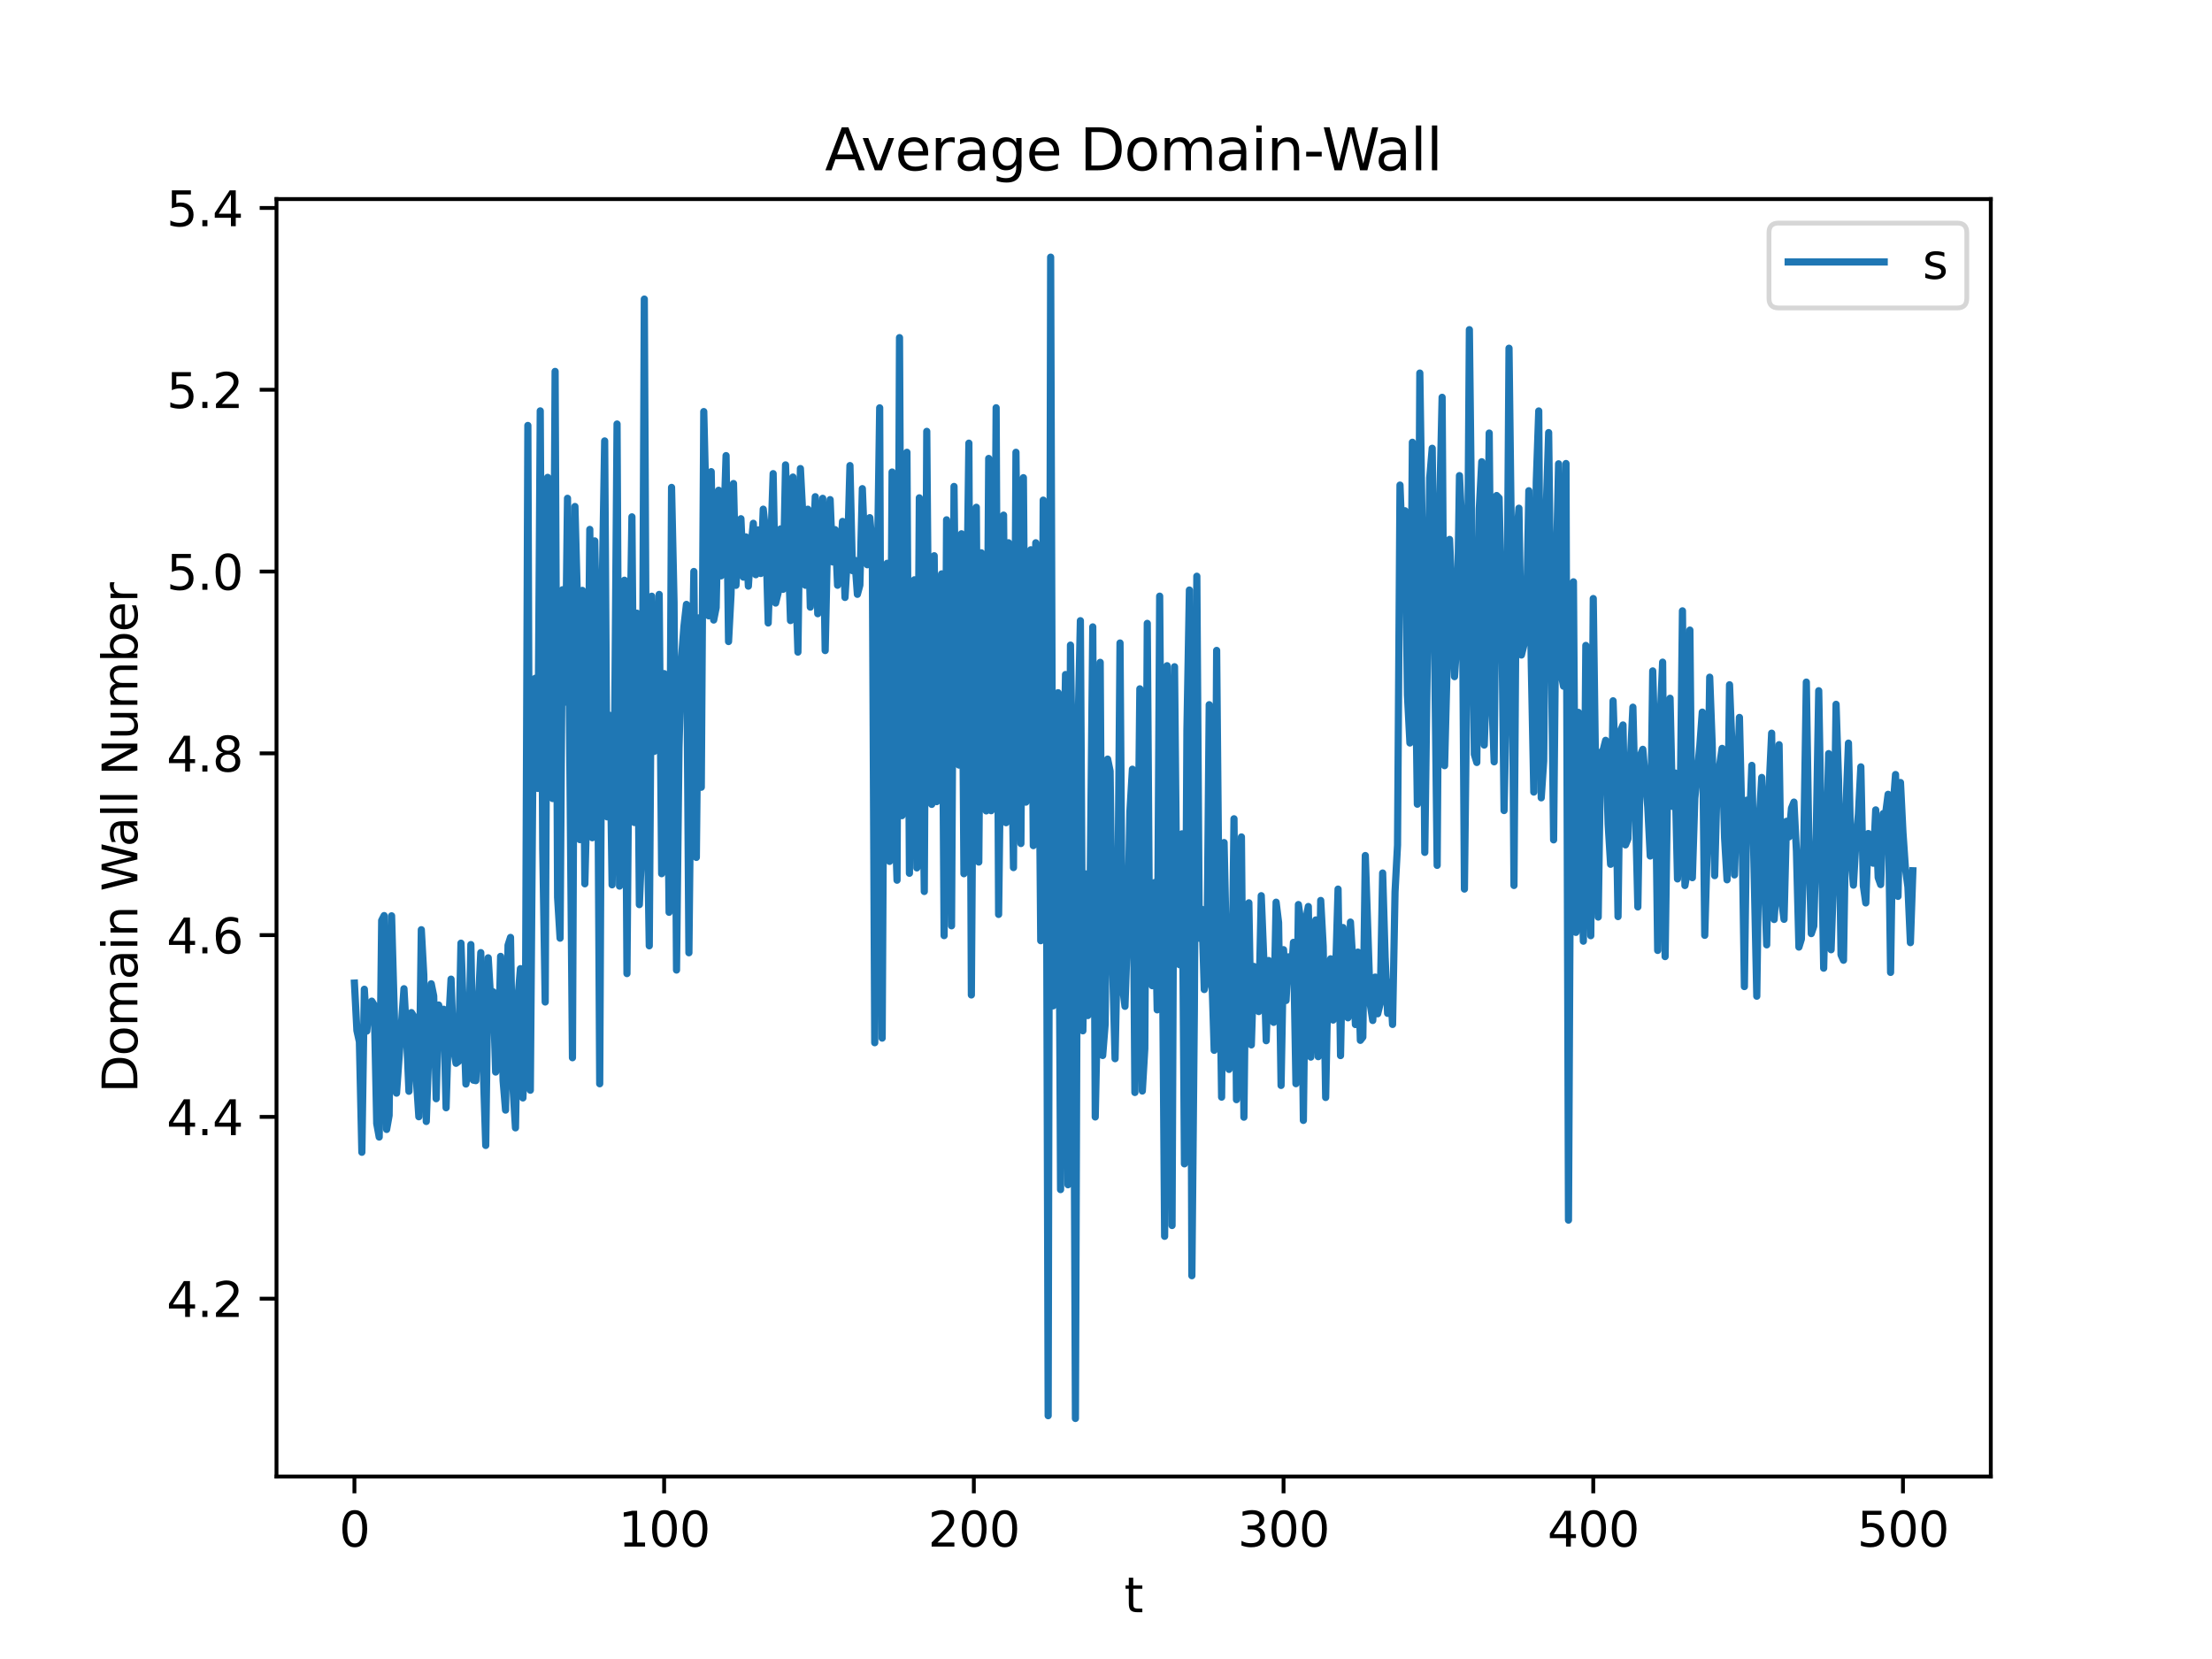 <?xml version="1.0" encoding="utf-8" standalone="no"?>
<!DOCTYPE svg PUBLIC "-//W3C//DTD SVG 1.1//EN"
  "http://www.w3.org/Graphics/SVG/1.1/DTD/svg11.dtd">
<svg xmlns:xlink="http://www.w3.org/1999/xlink" width="460.8pt" height="345.6pt" viewBox="0 0 460.8 345.6" xmlns="http://www.w3.org/2000/svg" version="1.1">
 <defs>
  <style type="text/css">*{stroke-linejoin: round; stroke-linecap: butt}</style>
 </defs>
 <g id="figure_1">
  <g id="patch_1">
   <path d="M 0 345.6 
L 460.8 345.6 
L 460.8 0 
L 0 0 
z
" style="fill: #ffffff"/>
  </g>
  <g id="axes_1">
   <g id="patch_2">
    <path d="M 57.6 307.584 
L 414.72 307.584 
L 414.72 41.472 
L 57.6 41.472 
z
" style="fill: #ffffff"/>
   </g>
   <g id="matplotlib.axis_1">
    <g id="xtick_1">
     <g id="line2d_1">
      <defs>
       <path id="m9e35dc77d1" d="M 0 0 
L 0 3.5 
" style="stroke: #000000; stroke-width: 0.8"/>
      </defs>
      <g>
       <use xlink:href="#m9e35dc77d1" x="73.833" y="307.584" style="stroke: #000000; stroke-width: 0.8"/>
      </g>
     </g>
     <g id="text_1">
      <!-- 0 -->
      <g transform="translate(70.651 322.182) scale(0.1 -0.1)">
       <defs>
        <path id="DejaVuSans-30" d="M 2034 4250 
Q 1547 4250 1301 3770 
Q 1056 3291 1056 2328 
Q 1056 1369 1301 889 
Q 1547 409 2034 409 
Q 2525 409 2770 889 
Q 3016 1369 3016 2328 
Q 3016 3291 2770 3770 
Q 2525 4250 2034 4250 
z
M 2034 4750 
Q 2819 4750 3233 4129 
Q 3647 3509 3647 2328 
Q 3647 1150 3233 529 
Q 2819 -91 2034 -91 
Q 1250 -91 836 529 
Q 422 1150 422 2328 
Q 422 3509 836 4129 
Q 1250 4750 2034 4750 
z
" transform="scale(0.016)"/>
       </defs>
       <use xlink:href="#DejaVuSans-30"/>
      </g>
     </g>
    </g>
    <g id="xtick_2">
     <g id="line2d_2">
      <g>
       <use xlink:href="#m9e35dc77d1" x="138.351" y="307.584" style="stroke: #000000; stroke-width: 0.8"/>
      </g>
     </g>
     <g id="text_2">
      <!-- 100 -->
      <g transform="translate(128.807 322.182) scale(0.1 -0.1)">
       <defs>
        <path id="DejaVuSans-31" d="M 794 531 
L 1825 531 
L 1825 4091 
L 703 3866 
L 703 4441 
L 1819 4666 
L 2450 4666 
L 2450 531 
L 3481 531 
L 3481 0 
L 794 0 
L 794 531 
z
" transform="scale(0.016)"/>
       </defs>
       <use xlink:href="#DejaVuSans-31"/>
       <use xlink:href="#DejaVuSans-30" x="63.623"/>
       <use xlink:href="#DejaVuSans-30" x="127.246"/>
      </g>
     </g>
    </g>
    <g id="xtick_3">
     <g id="line2d_3">
      <g>
       <use xlink:href="#m9e35dc77d1" x="202.869" y="307.584" style="stroke: #000000; stroke-width: 0.8"/>
      </g>
     </g>
     <g id="text_3">
      <!-- 200 -->
      <g transform="translate(193.325 322.182) scale(0.1 -0.1)">
       <defs>
        <path id="DejaVuSans-32" d="M 1228 531 
L 3431 531 
L 3431 0 
L 469 0 
L 469 531 
Q 828 903 1448 1529 
Q 2069 2156 2228 2338 
Q 2531 2678 2651 2914 
Q 2772 3150 2772 3378 
Q 2772 3750 2511 3984 
Q 2250 4219 1831 4219 
Q 1534 4219 1204 4116 
Q 875 4013 500 3803 
L 500 4441 
Q 881 4594 1212 4672 
Q 1544 4750 1819 4750 
Q 2544 4750 2975 4387 
Q 3406 4025 3406 3419 
Q 3406 3131 3298 2873 
Q 3191 2616 2906 2266 
Q 2828 2175 2409 1742 
Q 1991 1309 1228 531 
z
" transform="scale(0.016)"/>
       </defs>
       <use xlink:href="#DejaVuSans-32"/>
       <use xlink:href="#DejaVuSans-30" x="63.623"/>
       <use xlink:href="#DejaVuSans-30" x="127.246"/>
      </g>
     </g>
    </g>
    <g id="xtick_4">
     <g id="line2d_4">
      <g>
       <use xlink:href="#m9e35dc77d1" x="267.387" y="307.584" style="stroke: #000000; stroke-width: 0.8"/>
      </g>
     </g>
     <g id="text_4">
      <!-- 300 -->
      <g transform="translate(257.843 322.182) scale(0.1 -0.1)">
       <defs>
        <path id="DejaVuSans-33" d="M 2597 2516 
Q 3050 2419 3304 2112 
Q 3559 1806 3559 1356 
Q 3559 666 3084 287 
Q 2609 -91 1734 -91 
Q 1441 -91 1130 -33 
Q 819 25 488 141 
L 488 750 
Q 750 597 1062 519 
Q 1375 441 1716 441 
Q 2309 441 2620 675 
Q 2931 909 2931 1356 
Q 2931 1769 2642 2001 
Q 2353 2234 1838 2234 
L 1294 2234 
L 1294 2753 
L 1863 2753 
Q 2328 2753 2575 2939 
Q 2822 3125 2822 3475 
Q 2822 3834 2567 4026 
Q 2313 4219 1838 4219 
Q 1578 4219 1281 4162 
Q 984 4106 628 3988 
L 628 4550 
Q 988 4650 1302 4700 
Q 1616 4750 1894 4750 
Q 2613 4750 3031 4423 
Q 3450 4097 3450 3541 
Q 3450 3153 3228 2886 
Q 3006 2619 2597 2516 
z
" transform="scale(0.016)"/>
       </defs>
       <use xlink:href="#DejaVuSans-33"/>
       <use xlink:href="#DejaVuSans-30" x="63.623"/>
       <use xlink:href="#DejaVuSans-30" x="127.246"/>
      </g>
     </g>
    </g>
    <g id="xtick_5">
     <g id="line2d_5">
      <g>
       <use xlink:href="#m9e35dc77d1" x="331.905" y="307.584" style="stroke: #000000; stroke-width: 0.8"/>
      </g>
     </g>
     <g id="text_5">
      <!-- 400 -->
      <g transform="translate(322.361 322.182) scale(0.1 -0.1)">
       <defs>
        <path id="DejaVuSans-34" d="M 2419 4116 
L 825 1625 
L 2419 1625 
L 2419 4116 
z
M 2253 4666 
L 3047 4666 
L 3047 1625 
L 3713 1625 
L 3713 1100 
L 3047 1100 
L 3047 0 
L 2419 0 
L 2419 1100 
L 313 1100 
L 313 1709 
L 2253 4666 
z
" transform="scale(0.016)"/>
       </defs>
       <use xlink:href="#DejaVuSans-34"/>
       <use xlink:href="#DejaVuSans-30" x="63.623"/>
       <use xlink:href="#DejaVuSans-30" x="127.246"/>
      </g>
     </g>
    </g>
    <g id="xtick_6">
     <g id="line2d_6">
      <g>
       <use xlink:href="#m9e35dc77d1" x="396.423" y="307.584" style="stroke: #000000; stroke-width: 0.8"/>
      </g>
     </g>
     <g id="text_6">
      <!-- 500 -->
      <g transform="translate(386.879 322.182) scale(0.1 -0.1)">
       <defs>
        <path id="DejaVuSans-35" d="M 691 4666 
L 3169 4666 
L 3169 4134 
L 1269 4134 
L 1269 2991 
Q 1406 3038 1543 3061 
Q 1681 3084 1819 3084 
Q 2600 3084 3056 2656 
Q 3513 2228 3513 1497 
Q 3513 744 3044 326 
Q 2575 -91 1722 -91 
Q 1428 -91 1123 -41 
Q 819 9 494 109 
L 494 744 
Q 775 591 1075 516 
Q 1375 441 1709 441 
Q 2250 441 2565 725 
Q 2881 1009 2881 1497 
Q 2881 1984 2565 2268 
Q 2250 2553 1709 2553 
Q 1456 2553 1204 2497 
Q 953 2441 691 2322 
L 691 4666 
z
" transform="scale(0.016)"/>
       </defs>
       <use xlink:href="#DejaVuSans-35"/>
       <use xlink:href="#DejaVuSans-30" x="63.623"/>
       <use xlink:href="#DejaVuSans-30" x="127.246"/>
      </g>
     </g>
    </g>
    <g id="text_7">
     <!-- t -->
     <g transform="translate(234.2 335.861) scale(0.1 -0.1)">
      <defs>
       <path id="DejaVuSans-74" d="M 1172 4494 
L 1172 3500 
L 2356 3500 
L 2356 3053 
L 1172 3053 
L 1172 1153 
Q 1172 725 1289 603 
Q 1406 481 1766 481 
L 2356 481 
L 2356 0 
L 1766 0 
Q 1100 0 847 248 
Q 594 497 594 1153 
L 594 3053 
L 172 3053 
L 172 3500 
L 594 3500 
L 594 4494 
L 1172 4494 
z
" transform="scale(0.016)"/>
      </defs>
      <use xlink:href="#DejaVuSans-74"/>
     </g>
    </g>
   </g>
   <g id="matplotlib.axis_2">
    <g id="ytick_1">
     <g id="line2d_7">
      <defs>
       <path id="m98709b7ae7" d="M 0 0 
L -3.5 0 
" style="stroke: #000000; stroke-width: 0.8"/>
      </defs>
      <g>
       <use xlink:href="#m98709b7ae7" x="57.6" y="270.539" style="stroke: #000000; stroke-width: 0.8"/>
      </g>
     </g>
     <g id="text_8">
      <!-- 4.2 -->
      <g transform="translate(34.697 274.339) scale(0.1 -0.1)">
       <defs>
        <path id="DejaVuSans-2e" d="M 684 794 
L 1344 794 
L 1344 0 
L 684 0 
L 684 794 
z
" transform="scale(0.016)"/>
       </defs>
       <use xlink:href="#DejaVuSans-34"/>
       <use xlink:href="#DejaVuSans-2e" x="63.623"/>
       <use xlink:href="#DejaVuSans-32" x="95.41"/>
      </g>
     </g>
    </g>
    <g id="ytick_2">
     <g id="line2d_8">
      <g>
       <use xlink:href="#m98709b7ae7" x="57.6" y="232.671" style="stroke: #000000; stroke-width: 0.8"/>
      </g>
     </g>
     <g id="text_9">
      <!-- 4.4 -->
      <g transform="translate(34.697 236.47) scale(0.1 -0.1)">
       <use xlink:href="#DejaVuSans-34"/>
       <use xlink:href="#DejaVuSans-2e" x="63.623"/>
       <use xlink:href="#DejaVuSans-34" x="95.41"/>
      </g>
     </g>
    </g>
    <g id="ytick_3">
     <g id="line2d_9">
      <g>
       <use xlink:href="#m98709b7ae7" x="57.6" y="194.802" style="stroke: #000000; stroke-width: 0.8"/>
      </g>
     </g>
     <g id="text_10">
      <!-- 4.6 -->
      <g transform="translate(34.697 198.601) scale(0.1 -0.1)">
       <defs>
        <path id="DejaVuSans-36" d="M 2113 2584 
Q 1688 2584 1439 2293 
Q 1191 2003 1191 1497 
Q 1191 994 1439 701 
Q 1688 409 2113 409 
Q 2538 409 2786 701 
Q 3034 994 3034 1497 
Q 3034 2003 2786 2293 
Q 2538 2584 2113 2584 
z
M 3366 4563 
L 3366 3988 
Q 3128 4100 2886 4159 
Q 2644 4219 2406 4219 
Q 1781 4219 1451 3797 
Q 1122 3375 1075 2522 
Q 1259 2794 1537 2939 
Q 1816 3084 2150 3084 
Q 2853 3084 3261 2657 
Q 3669 2231 3669 1497 
Q 3669 778 3244 343 
Q 2819 -91 2113 -91 
Q 1303 -91 875 529 
Q 447 1150 447 2328 
Q 447 3434 972 4092 
Q 1497 4750 2381 4750 
Q 2619 4750 2861 4703 
Q 3103 4656 3366 4563 
z
" transform="scale(0.016)"/>
       </defs>
       <use xlink:href="#DejaVuSans-34"/>
       <use xlink:href="#DejaVuSans-2e" x="63.623"/>
       <use xlink:href="#DejaVuSans-36" x="95.41"/>
      </g>
     </g>
    </g>
    <g id="ytick_4">
     <g id="line2d_10">
      <g>
       <use xlink:href="#m98709b7ae7" x="57.6" y="156.933" style="stroke: #000000; stroke-width: 0.8"/>
      </g>
     </g>
     <g id="text_11">
      <!-- 4.8 -->
      <g transform="translate(34.697 160.732) scale(0.1 -0.1)">
       <defs>
        <path id="DejaVuSans-38" d="M 2034 2216 
Q 1584 2216 1326 1975 
Q 1069 1734 1069 1313 
Q 1069 891 1326 650 
Q 1584 409 2034 409 
Q 2484 409 2743 651 
Q 3003 894 3003 1313 
Q 3003 1734 2745 1975 
Q 2488 2216 2034 2216 
z
M 1403 2484 
Q 997 2584 770 2862 
Q 544 3141 544 3541 
Q 544 4100 942 4425 
Q 1341 4750 2034 4750 
Q 2731 4750 3128 4425 
Q 3525 4100 3525 3541 
Q 3525 3141 3298 2862 
Q 3072 2584 2669 2484 
Q 3125 2378 3379 2068 
Q 3634 1759 3634 1313 
Q 3634 634 3220 271 
Q 2806 -91 2034 -91 
Q 1263 -91 848 271 
Q 434 634 434 1313 
Q 434 1759 690 2068 
Q 947 2378 1403 2484 
z
M 1172 3481 
Q 1172 3119 1398 2916 
Q 1625 2713 2034 2713 
Q 2441 2713 2670 2916 
Q 2900 3119 2900 3481 
Q 2900 3844 2670 4047 
Q 2441 4250 2034 4250 
Q 1625 4250 1398 4047 
Q 1172 3844 1172 3481 
z
" transform="scale(0.016)"/>
       </defs>
       <use xlink:href="#DejaVuSans-34"/>
       <use xlink:href="#DejaVuSans-2e" x="63.623"/>
       <use xlink:href="#DejaVuSans-38" x="95.41"/>
      </g>
     </g>
    </g>
    <g id="ytick_5">
     <g id="line2d_11">
      <g>
       <use xlink:href="#m98709b7ae7" x="57.6" y="119.064" style="stroke: #000000; stroke-width: 0.8"/>
      </g>
     </g>
     <g id="text_12">
      <!-- 5.0 -->
      <g transform="translate(34.697 122.863) scale(0.1 -0.1)">
       <use xlink:href="#DejaVuSans-35"/>
       <use xlink:href="#DejaVuSans-2e" x="63.623"/>
       <use xlink:href="#DejaVuSans-30" x="95.41"/>
      </g>
     </g>
    </g>
    <g id="ytick_6">
     <g id="line2d_12">
      <g>
       <use xlink:href="#m98709b7ae7" x="57.6" y="81.195" style="stroke: #000000; stroke-width: 0.8"/>
      </g>
     </g>
     <g id="text_13">
      <!-- 5.2 -->
      <g transform="translate(34.697 84.994) scale(0.1 -0.1)">
       <use xlink:href="#DejaVuSans-35"/>
       <use xlink:href="#DejaVuSans-2e" x="63.623"/>
       <use xlink:href="#DejaVuSans-32" x="95.41"/>
      </g>
     </g>
    </g>
    <g id="ytick_7">
     <g id="line2d_13">
      <g>
       <use xlink:href="#m98709b7ae7" x="57.6" y="43.326" style="stroke: #000000; stroke-width: 0.8"/>
      </g>
     </g>
     <g id="text_14">
      <!-- 5.4 -->
      <g transform="translate(34.697 47.125) scale(0.1 -0.1)">
       <use xlink:href="#DejaVuSans-35"/>
       <use xlink:href="#DejaVuSans-2e" x="63.623"/>
       <use xlink:href="#DejaVuSans-34" x="95.41"/>
      </g>
     </g>
    </g>
    <g id="text_15">
     <!-- Domain Wall Number -->
     <g transform="translate(28.617 227.661) rotate(-90) scale(0.1 -0.1)">
      <defs>
       <path id="DejaVuSans-44" d="M 1259 4147 
L 1259 519 
L 2022 519 
Q 2988 519 3436 956 
Q 3884 1394 3884 2338 
Q 3884 3275 3436 3711 
Q 2988 4147 2022 4147 
L 1259 4147 
z
M 628 4666 
L 1925 4666 
Q 3281 4666 3915 4102 
Q 4550 3538 4550 2338 
Q 4550 1131 3912 565 
Q 3275 0 1925 0 
L 628 0 
L 628 4666 
z
" transform="scale(0.016)"/>
       <path id="DejaVuSans-6f" d="M 1959 3097 
Q 1497 3097 1228 2736 
Q 959 2375 959 1747 
Q 959 1119 1226 758 
Q 1494 397 1959 397 
Q 2419 397 2687 759 
Q 2956 1122 2956 1747 
Q 2956 2369 2687 2733 
Q 2419 3097 1959 3097 
z
M 1959 3584 
Q 2709 3584 3137 3096 
Q 3566 2609 3566 1747 
Q 3566 888 3137 398 
Q 2709 -91 1959 -91 
Q 1206 -91 779 398 
Q 353 888 353 1747 
Q 353 2609 779 3096 
Q 1206 3584 1959 3584 
z
" transform="scale(0.016)"/>
       <path id="DejaVuSans-6d" d="M 3328 2828 
Q 3544 3216 3844 3400 
Q 4144 3584 4550 3584 
Q 5097 3584 5394 3201 
Q 5691 2819 5691 2113 
L 5691 0 
L 5113 0 
L 5113 2094 
Q 5113 2597 4934 2840 
Q 4756 3084 4391 3084 
Q 3944 3084 3684 2787 
Q 3425 2491 3425 1978 
L 3425 0 
L 2847 0 
L 2847 2094 
Q 2847 2600 2669 2842 
Q 2491 3084 2119 3084 
Q 1678 3084 1418 2786 
Q 1159 2488 1159 1978 
L 1159 0 
L 581 0 
L 581 3500 
L 1159 3500 
L 1159 2956 
Q 1356 3278 1631 3431 
Q 1906 3584 2284 3584 
Q 2666 3584 2933 3390 
Q 3200 3197 3328 2828 
z
" transform="scale(0.016)"/>
       <path id="DejaVuSans-61" d="M 2194 1759 
Q 1497 1759 1228 1600 
Q 959 1441 959 1056 
Q 959 750 1161 570 
Q 1363 391 1709 391 
Q 2188 391 2477 730 
Q 2766 1069 2766 1631 
L 2766 1759 
L 2194 1759 
z
M 3341 1997 
L 3341 0 
L 2766 0 
L 2766 531 
Q 2569 213 2275 61 
Q 1981 -91 1556 -91 
Q 1019 -91 701 211 
Q 384 513 384 1019 
Q 384 1609 779 1909 
Q 1175 2209 1959 2209 
L 2766 2209 
L 2766 2266 
Q 2766 2663 2505 2880 
Q 2244 3097 1772 3097 
Q 1472 3097 1187 3025 
Q 903 2953 641 2809 
L 641 3341 
Q 956 3463 1253 3523 
Q 1550 3584 1831 3584 
Q 2591 3584 2966 3190 
Q 3341 2797 3341 1997 
z
" transform="scale(0.016)"/>
       <path id="DejaVuSans-69" d="M 603 3500 
L 1178 3500 
L 1178 0 
L 603 0 
L 603 3500 
z
M 603 4863 
L 1178 4863 
L 1178 4134 
L 603 4134 
L 603 4863 
z
" transform="scale(0.016)"/>
       <path id="DejaVuSans-6e" d="M 3513 2113 
L 3513 0 
L 2938 0 
L 2938 2094 
Q 2938 2591 2744 2837 
Q 2550 3084 2163 3084 
Q 1697 3084 1428 2787 
Q 1159 2491 1159 1978 
L 1159 0 
L 581 0 
L 581 3500 
L 1159 3500 
L 1159 2956 
Q 1366 3272 1645 3428 
Q 1925 3584 2291 3584 
Q 2894 3584 3203 3211 
Q 3513 2838 3513 2113 
z
" transform="scale(0.016)"/>
       <path id="DejaVuSans-20" transform="scale(0.016)"/>
       <path id="DejaVuSans-57" d="M 213 4666 
L 850 4666 
L 1831 722 
L 2809 4666 
L 3519 4666 
L 4500 722 
L 5478 4666 
L 6119 4666 
L 4947 0 
L 4153 0 
L 3169 4050 
L 2175 0 
L 1381 0 
L 213 4666 
z
" transform="scale(0.016)"/>
       <path id="DejaVuSans-6c" d="M 603 4863 
L 1178 4863 
L 1178 0 
L 603 0 
L 603 4863 
z
" transform="scale(0.016)"/>
       <path id="DejaVuSans-4e" d="M 628 4666 
L 1478 4666 
L 3547 763 
L 3547 4666 
L 4159 4666 
L 4159 0 
L 3309 0 
L 1241 3903 
L 1241 0 
L 628 0 
L 628 4666 
z
" transform="scale(0.016)"/>
       <path id="DejaVuSans-75" d="M 544 1381 
L 544 3500 
L 1119 3500 
L 1119 1403 
Q 1119 906 1312 657 
Q 1506 409 1894 409 
Q 2359 409 2629 706 
Q 2900 1003 2900 1516 
L 2900 3500 
L 3475 3500 
L 3475 0 
L 2900 0 
L 2900 538 
Q 2691 219 2414 64 
Q 2138 -91 1772 -91 
Q 1169 -91 856 284 
Q 544 659 544 1381 
z
M 1991 3584 
L 1991 3584 
z
" transform="scale(0.016)"/>
       <path id="DejaVuSans-62" d="M 3116 1747 
Q 3116 2381 2855 2742 
Q 2594 3103 2138 3103 
Q 1681 3103 1420 2742 
Q 1159 2381 1159 1747 
Q 1159 1113 1420 752 
Q 1681 391 2138 391 
Q 2594 391 2855 752 
Q 3116 1113 3116 1747 
z
M 1159 2969 
Q 1341 3281 1617 3432 
Q 1894 3584 2278 3584 
Q 2916 3584 3314 3078 
Q 3713 2572 3713 1747 
Q 3713 922 3314 415 
Q 2916 -91 2278 -91 
Q 1894 -91 1617 61 
Q 1341 213 1159 525 
L 1159 0 
L 581 0 
L 581 4863 
L 1159 4863 
L 1159 2969 
z
" transform="scale(0.016)"/>
       <path id="DejaVuSans-65" d="M 3597 1894 
L 3597 1613 
L 953 1613 
Q 991 1019 1311 708 
Q 1631 397 2203 397 
Q 2534 397 2845 478 
Q 3156 559 3463 722 
L 3463 178 
Q 3153 47 2828 -22 
Q 2503 -91 2169 -91 
Q 1331 -91 842 396 
Q 353 884 353 1716 
Q 353 2575 817 3079 
Q 1281 3584 2069 3584 
Q 2775 3584 3186 3129 
Q 3597 2675 3597 1894 
z
M 3022 2063 
Q 3016 2534 2758 2815 
Q 2500 3097 2075 3097 
Q 1594 3097 1305 2825 
Q 1016 2553 972 2059 
L 3022 2063 
z
" transform="scale(0.016)"/>
       <path id="DejaVuSans-72" d="M 2631 2963 
Q 2534 3019 2420 3045 
Q 2306 3072 2169 3072 
Q 1681 3072 1420 2755 
Q 1159 2438 1159 1844 
L 1159 0 
L 581 0 
L 581 3500 
L 1159 3500 
L 1159 2956 
Q 1341 3275 1631 3429 
Q 1922 3584 2338 3584 
Q 2397 3584 2469 3576 
Q 2541 3569 2628 3553 
L 2631 2963 
z
" transform="scale(0.016)"/>
      </defs>
      <use xlink:href="#DejaVuSans-44"/>
      <use xlink:href="#DejaVuSans-6f" x="77.002"/>
      <use xlink:href="#DejaVuSans-6d" x="138.184"/>
      <use xlink:href="#DejaVuSans-61" x="235.596"/>
      <use xlink:href="#DejaVuSans-69" x="296.875"/>
      <use xlink:href="#DejaVuSans-6e" x="324.658"/>
      <use xlink:href="#DejaVuSans-20" x="388.037"/>
      <use xlink:href="#DejaVuSans-57" x="419.824"/>
      <use xlink:href="#DejaVuSans-61" x="512.326"/>
      <use xlink:href="#DejaVuSans-6c" x="573.605"/>
      <use xlink:href="#DejaVuSans-6c" x="601.389"/>
      <use xlink:href="#DejaVuSans-20" x="629.172"/>
      <use xlink:href="#DejaVuSans-4e" x="660.959"/>
      <use xlink:href="#DejaVuSans-75" x="735.764"/>
      <use xlink:href="#DejaVuSans-6d" x="799.143"/>
      <use xlink:href="#DejaVuSans-62" x="896.555"/>
      <use xlink:href="#DejaVuSans-65" x="960.031"/>
      <use xlink:href="#DejaVuSans-72" x="1021.555"/>
     </g>
    </g>
   </g>
   <g id="line2d_14">
    <path d="M 73.833 204.794 
L 74.349 214.673 
L 74.865 217.001 
L 75.381 240.04 
L 75.897 206.08 
L 76.413 214.791 
L 76.93 209.737 
L 77.446 208.557 
L 77.962 209.394 
L 78.478 234.051 
L 78.994 236.868 
L 79.51 191.743 
L 80.026 190.733 
L 80.543 235.282 
L 81.059 232.365 
L 81.575 190.782 
L 82.607 227.725 
L 84.156 205.968 
L 84.672 215.295 
L 85.188 227.333 
L 85.704 210.941 
L 86.22 211.758 
L 86.736 224.888 
L 87.252 232.64 
L 87.769 193.676 
L 88.285 203.096 
L 88.801 233.624 
L 89.833 204.937 
L 90.349 207.486 
L 90.865 228.882 
L 91.382 209.363 
L 91.898 212.612 
L 92.414 210.243 
L 92.93 230.768 
L 93.446 213.478 
L 93.962 203.974 
L 94.478 218.393 
L 94.995 221.506 
L 95.511 221.116 
L 96.027 196.477 
L 97.059 225.823 
L 97.575 222.354 
L 98.091 196.772 
L 98.608 225.018 
L 99.124 225.116 
L 99.64 209.3 
L 100.156 198.45 
L 100.672 222.683 
L 101.188 238.617 
L 101.705 199.53 
L 102.221 208.278 
L 102.737 206.614 
L 103.253 223.326 
L 103.769 221.972 
L 104.285 199.232 
L 104.801 225.102 
L 105.318 231.257 
L 105.834 196.904 
L 106.35 195.282 
L 106.866 226.564 
L 107.382 234.954 
L 107.898 207.97 
L 108.414 201.791 
L 108.931 228.718 
L 109.447 215.168 
L 109.963 88.626 
L 110.479 227.113 
L 110.995 161.165 
L 111.511 141.291 
L 112.027 164.244 
L 112.544 85.593 
L 113.06 176.837 
L 113.576 208.737 
L 114.092 99.444 
L 114.608 162.266 
L 115.124 166.349 
L 115.64 77.369 
L 116.157 186.923 
L 116.673 195.442 
L 117.189 122.848 
L 117.705 146.274 
L 118.221 103.804 
L 119.253 220.346 
L 119.77 105.51 
L 120.286 124.893 
L 120.802 174.911 
L 121.318 122.99 
L 121.834 184.113 
L 122.35 163.205 
L 122.866 110.285 
L 123.383 174.517 
L 123.899 112.679 
L 124.415 139.009 
L 124.931 225.769 
L 125.447 122.926 
L 125.963 91.852 
L 126.479 170.164 
L 126.996 149.006 
L 127.512 184.325 
L 128.028 153.095 
L 128.544 88.328 
L 129.06 184.594 
L 130.092 120.872 
L 130.609 202.815 
L 131.125 140.815 
L 131.641 107.669 
L 132.157 171.347 
L 132.673 127.736 
L 133.189 188.451 
L 133.705 176.073 
L 134.222 62.304 
L 134.738 165.356 
L 135.254 197.03 
L 135.77 124.2 
L 136.286 156.534 
L 136.802 150.453 
L 137.318 123.83 
L 137.835 182.007 
L 138.351 140.32 
L 138.867 141.901 
L 139.383 190.05 
L 139.899 101.535 
L 140.415 125.369 
L 140.931 202.079 
L 141.448 155.715 
L 141.964 137.179 
L 142.48 130.464 
L 142.996 125.905 
L 143.512 198.481 
L 144.028 150.129 
L 144.544 119.051 
L 145.061 178.615 
L 145.577 128.711 
L 146.093 163.998 
L 146.609 85.738 
L 147.641 128.291 
L 148.157 98.257 
L 148.674 129.166 
L 149.19 126.557 
L 149.706 102.135 
L 150.222 119.957 
L 150.738 111.006 
L 151.254 94.911 
L 151.77 133.644 
L 152.287 123.865 
L 152.803 100.729 
L 153.319 121.936 
L 153.835 112.374 
L 154.351 108.061 
L 154.867 120.227 
L 155.383 111.837 
L 155.9 122.105 
L 156.416 114.111 
L 156.932 109.01 
L 157.448 119.723 
L 157.964 110.394 
L 158.48 119.472 
L 158.996 106.07 
L 159.513 110.965 
L 160.029 129.781 
L 161.061 98.667 
L 161.577 125.629 
L 162.093 123.531 
L 162.609 110.18 
L 163.126 122.769 
L 163.642 96.844 
L 164.674 129.273 
L 165.19 99.379 
L 165.706 119.916 
L 166.222 135.848 
L 166.739 97.611 
L 167.255 107.597 
L 167.771 121.92 
L 168.287 106.077 
L 168.803 126.477 
L 169.319 116.399 
L 169.836 103.47 
L 170.352 127.846 
L 170.868 111.068 
L 171.384 103.811 
L 171.9 135.523 
L 172.416 111.787 
L 172.932 104.082 
L 173.449 117.059 
L 173.965 110.336 
L 174.481 121.921 
L 174.997 116.832 
L 175.513 108.626 
L 176.029 124.459 
L 176.545 115.52 
L 177.062 96.986 
L 177.578 118.879 
L 178.094 116.723 
L 178.61 123.809 
L 179.126 121.905 
L 179.642 101.795 
L 180.158 115.079 
L 180.675 117.651 
L 181.191 107.84 
L 181.707 113.577 
L 182.223 217.219 
L 182.739 120.232 
L 183.255 84.959 
L 183.771 216.259 
L 184.288 123.299 
L 184.804 117.345 
L 185.32 179.443 
L 185.836 98.331 
L 186.352 167.175 
L 186.868 183.362 
L 187.384 70.336 
L 187.901 169.916 
L 188.417 167.379 
L 188.933 94.222 
L 189.449 181.921 
L 189.965 133.886 
L 190.481 120.784 
L 190.997 180.799 
L 191.514 103.707 
L 192.546 185.711 
L 193.062 89.862 
L 193.578 151.945 
L 194.094 167.568 
L 194.61 115.768 
L 195.127 166.993 
L 195.643 124.568 
L 196.159 119.55 
L 196.675 194.909 
L 197.191 108.285 
L 197.707 129.551 
L 198.223 192.864 
L 198.74 101.337 
L 199.256 146.211 
L 199.772 159.378 
L 200.288 111.195 
L 200.804 182.01 
L 201.32 131.443 
L 201.836 92.316 
L 202.353 207.269 
L 202.869 131.431 
L 203.385 105.676 
L 203.901 179.584 
L 204.417 115.155 
L 204.933 147.54 
L 205.449 168.926 
L 205.966 95.504 
L 206.482 168.881 
L 206.998 162.308 
L 207.514 84.942 
L 208.03 190.491 
L 209.062 107.312 
L 209.579 171.383 
L 210.095 113.07 
L 211.127 180.737 
L 211.643 94.219 
L 212.159 144.999 
L 212.675 175.725 
L 213.192 99.51 
L 213.708 167.099 
L 214.224 151.25 
L 214.74 114.526 
L 215.256 176.16 
L 215.772 113.071 
L 216.288 134.956 
L 216.805 195.964 
L 217.321 104.187 
L 217.837 122.002 
L 218.353 294.916 
L 218.869 53.568 
L 219.385 209.54 
L 219.901 206.881 
L 220.418 144.302 
L 220.934 247.816 
L 221.45 171.419 
L 221.966 140.516 
L 222.482 246.807 
L 222.998 134.385 
L 223.514 169.367 
L 224.031 295.488 
L 224.547 152.923 
L 225.063 129.302 
L 225.579 214.738 
L 226.095 182.043 
L 226.611 211.558 
L 227.127 181.653 
L 227.644 130.592 
L 228.16 232.684 
L 228.676 208.094 
L 229.192 137.978 
L 229.708 219.877 
L 230.224 213.348 
L 230.74 158.136 
L 231.257 160.635 
L 231.773 201.171 
L 232.289 220.544 
L 232.805 195.102 
L 233.321 133.944 
L 233.837 205.497 
L 234.353 209.635 
L 234.87 194.591 
L 235.386 168.96 
L 235.902 160.238 
L 236.418 227.584 
L 236.934 191.732 
L 237.45 143.497 
L 237.967 227.28 
L 238.483 218.452 
L 238.999 129.861 
L 239.515 203.028 
L 240.031 205.342 
L 240.547 183.842 
L 241.063 210.37 
L 241.58 124.191 
L 242.612 257.546 
L 243.128 138.68 
L 243.644 166.145 
L 244.16 255.297 
L 244.676 138.892 
L 245.193 191.806 
L 245.709 200.966 
L 246.225 173.699 
L 246.741 242.451 
L 247.257 152.159 
L 247.773 122.91 
L 248.289 265.756 
L 248.806 210.352 
L 249.322 120.039 
L 249.838 195.459 
L 250.354 189.417 
L 250.87 206.14 
L 251.386 204.008 
L 251.902 146.802 
L 252.419 202.129 
L 252.935 218.799 
L 253.451 135.491 
L 253.967 192.216 
L 254.483 228.555 
L 254.999 175.521 
L 256.032 222.779 
L 256.548 213.412 
L 257.064 170.566 
L 257.58 229.08 
L 258.096 208.642 
L 258.612 174.348 
L 259.128 232.732 
L 259.645 188.908 
L 260.161 188.072 
L 260.677 217.675 
L 261.193 201.32 
L 261.709 209.856 
L 262.225 210.728 
L 262.741 186.589 
L 263.258 199.466 
L 263.774 216.8 
L 264.29 200.094 
L 264.806 202.712 
L 265.322 212.973 
L 265.838 187.946 
L 266.354 192.178 
L 266.871 226.115 
L 267.387 197.839 
L 267.903 208.424 
L 268.419 199.324 
L 268.935 204.289 
L 269.451 196.31 
L 269.967 225.754 
L 270.484 188.435 
L 271 192.117 
L 271.516 233.4 
L 272.032 191.569 
L 272.548 188.842 
L 273.064 220.215 
L 274.097 191.642 
L 274.613 220.124 
L 275.129 187.58 
L 275.645 197.114 
L 276.161 228.624 
L 276.677 202.689 
L 277.193 199.735 
L 277.71 212.498 
L 278.226 202.787 
L 278.742 185.217 
L 279.258 219.903 
L 279.774 193.219 
L 280.29 209.086 
L 280.806 212.027 
L 281.323 192.086 
L 281.839 200.713 
L 282.355 213.436 
L 282.871 198.34 
L 283.387 216.722 
L 283.903 216.049 
L 284.419 178.223 
L 285.452 209.231 
L 285.968 212.586 
L 286.484 203.541 
L 287 211.189 
L 287.516 209.043 
L 288.032 181.863 
L 288.549 199.416 
L 289.065 211.103 
L 289.581 204.65 
L 290.097 213.412 
L 290.613 185.768 
L 291.129 176.05 
L 291.645 101.049 
L 292.162 114.826 
L 292.678 106.393 
L 293.194 144.795 
L 293.71 154.778 
L 294.226 92.13 
L 295.258 167.53 
L 295.775 77.713 
L 296.291 112.02 
L 296.807 177.565 
L 297.839 99.529 
L 298.355 93.381 
L 299.388 180.27 
L 299.904 105.556 
L 300.42 82.765 
L 300.936 159.503 
L 301.452 139.247 
L 301.968 112.371 
L 302.484 123.878 
L 303.001 140.956 
L 303.517 133.095 
L 304.033 99.079 
L 304.549 109.817 
L 305.065 185.207 
L 305.581 140.474 
L 306.098 68.674 
L 307.13 157.152 
L 307.646 158.838 
L 308.162 105.977 
L 308.678 96.191 
L 309.194 155.21 
L 309.711 139.723 
L 310.227 90.21 
L 310.743 144.874 
L 311.259 158.7 
L 311.775 103.224 
L 312.291 103.752 
L 312.807 125.836 
L 313.324 168.851 
L 313.84 144.533 
L 314.356 72.542 
L 314.872 114.344 
L 315.388 184.461 
L 315.904 112.919 
L 316.42 105.87 
L 316.937 136.453 
L 317.453 134.363 
L 317.969 130.558 
L 318.485 102.231 
L 319.001 138.831 
L 319.517 165.004 
L 320.033 100.421 
L 320.55 85.611 
L 321.066 166.204 
L 321.582 158.53 
L 322.098 106.346 
L 322.614 90.116 
L 323.646 174.961 
L 324.163 120.547 
L 324.679 96.618 
L 325.195 140.233 
L 325.711 142.949 
L 326.227 96.558 
L 326.743 254.172 
L 327.259 153.797 
L 327.776 121.204 
L 328.292 194.233 
L 328.808 148.398 
L 329.84 196.066 
L 330.356 134.456 
L 331.389 194.925 
L 331.905 124.688 
L 332.421 162.944 
L 332.937 191.04 
L 333.453 156.771 
L 333.969 156.252 
L 334.485 154.224 
L 335.002 171.662 
L 335.518 180.049 
L 336.034 145.989 
L 336.55 161.564 
L 337.066 190.941 
L 337.582 152.254 
L 338.098 151.023 
L 338.615 176.008 
L 339.131 174.75 
L 339.647 158.271 
L 340.163 147.318 
L 341.195 188.934 
L 341.711 157.36 
L 342.228 156.097 
L 343.26 168.115 
L 343.776 178.323 
L 344.292 139.764 
L 344.808 158.107 
L 345.324 197.992 
L 345.841 150.031 
L 346.357 137.939 
L 346.873 199.276 
L 347.389 164.01 
L 347.905 145.457 
L 348.421 167.988 
L 348.937 161.026 
L 349.454 183.097 
L 349.97 171.967 
L 350.486 127.25 
L 351.002 184.467 
L 351.518 181.388 
L 352.034 131.257 
L 352.55 182.839 
L 353.067 166.305 
L 354.099 155.429 
L 354.615 148.346 
L 355.131 194.847 
L 355.647 176.543 
L 356.163 141.071 
L 356.68 154.943 
L 357.196 182.411 
L 357.712 163.007 
L 358.744 155.9 
L 359.26 174.537 
L 359.776 183.283 
L 360.293 142.648 
L 360.809 155.429 
L 361.325 182.262 
L 362.357 149.45 
L 362.873 171.05 
L 363.389 205.526 
L 363.906 166.692 
L 364.422 172.581 
L 364.938 159.44 
L 365.97 207.529 
L 366.486 170.821 
L 367.002 161.957 
L 367.519 181.802 
L 368.035 196.833 
L 368.551 163.9 
L 369.067 152.731 
L 369.583 191.55 
L 370.099 183.969 
L 370.615 155.132 
L 371.132 187.605 
L 371.648 191.512 
L 372.164 171.096 
L 372.68 174.344 
L 373.196 168.37 
L 373.712 167.092 
L 374.229 177.33 
L 374.745 197.297 
L 375.261 195.621 
L 375.777 174.674 
L 376.293 142.093 
L 376.809 175.159 
L 377.325 194.489 
L 377.842 192.936 
L 378.358 173.668 
L 378.874 143.893 
L 379.906 201.69 
L 380.938 156.991 
L 381.455 197.848 
L 381.971 182.575 
L 382.487 146.721 
L 383.003 162.545 
L 383.519 198.905 
L 384.035 200.035 
L 384.551 168.104 
L 385.068 154.806 
L 385.584 178.35 
L 386.1 184.39 
L 386.616 175.379 
L 387.132 169.624 
L 387.648 159.751 
L 388.164 184.544 
L 388.681 188.099 
L 389.197 173.634 
L 389.713 177.182 
L 390.229 179.826 
L 390.745 168.714 
L 391.261 182.81 
L 391.777 184.271 
L 392.294 169.488 
L 392.81 169.461 
L 393.326 165.468 
L 393.842 202.57 
L 394.358 168.214 
L 394.874 161.345 
L 395.39 186.729 
L 395.907 163.013 
L 396.423 173.413 
L 396.939 180.933 
L 397.455 184.787 
L 397.971 196.374 
L 398.487 181.395 
L 398.487 181.395 
" clip-path="url(#ped17942a58)" style="fill: none; stroke: #1f77b4; stroke-width: 1.5; stroke-linecap: square"/>
   </g>
   <g id="patch_3">
    <path d="M 57.6 307.584 
L 57.6 41.472 
" style="fill: none; stroke: #000000; stroke-width: 0.8; stroke-linejoin: miter; stroke-linecap: square"/>
   </g>
   <g id="patch_4">
    <path d="M 414.72 307.584 
L 414.72 41.472 
" style="fill: none; stroke: #000000; stroke-width: 0.8; stroke-linejoin: miter; stroke-linecap: square"/>
   </g>
   <g id="patch_5">
    <path d="M 57.6 307.584 
L 414.72 307.584 
" style="fill: none; stroke: #000000; stroke-width: 0.8; stroke-linejoin: miter; stroke-linecap: square"/>
   </g>
   <g id="patch_6">
    <path d="M 57.6 41.472 
L 414.72 41.472 
" style="fill: none; stroke: #000000; stroke-width: 0.8; stroke-linejoin: miter; stroke-linecap: square"/>
   </g>
   <g id="text_16">
    <!-- Average Domain-Wall -->
    <g transform="translate(171.847 35.472) scale(0.12 -0.12)">
     <defs>
      <path id="DejaVuSans-41" d="M 2188 4044 
L 1331 1722 
L 3047 1722 
L 2188 4044 
z
M 1831 4666 
L 2547 4666 
L 4325 0 
L 3669 0 
L 3244 1197 
L 1141 1197 
L 716 0 
L 50 0 
L 1831 4666 
z
" transform="scale(0.016)"/>
      <path id="DejaVuSans-76" d="M 191 3500 
L 800 3500 
L 1894 563 
L 2988 3500 
L 3597 3500 
L 2284 0 
L 1503 0 
L 191 3500 
z
" transform="scale(0.016)"/>
      <path id="DejaVuSans-67" d="M 2906 1791 
Q 2906 2416 2648 2759 
Q 2391 3103 1925 3103 
Q 1463 3103 1205 2759 
Q 947 2416 947 1791 
Q 947 1169 1205 825 
Q 1463 481 1925 481 
Q 2391 481 2648 825 
Q 2906 1169 2906 1791 
z
M 3481 434 
Q 3481 -459 3084 -895 
Q 2688 -1331 1869 -1331 
Q 1566 -1331 1297 -1286 
Q 1028 -1241 775 -1147 
L 775 -588 
Q 1028 -725 1275 -790 
Q 1522 -856 1778 -856 
Q 2344 -856 2625 -561 
Q 2906 -266 2906 331 
L 2906 616 
Q 2728 306 2450 153 
Q 2172 0 1784 0 
Q 1141 0 747 490 
Q 353 981 353 1791 
Q 353 2603 747 3093 
Q 1141 3584 1784 3584 
Q 2172 3584 2450 3431 
Q 2728 3278 2906 2969 
L 2906 3500 
L 3481 3500 
L 3481 434 
z
" transform="scale(0.016)"/>
      <path id="DejaVuSans-2d" d="M 313 2009 
L 1997 2009 
L 1997 1497 
L 313 1497 
L 313 2009 
z
" transform="scale(0.016)"/>
     </defs>
     <use xlink:href="#DejaVuSans-41"/>
     <use xlink:href="#DejaVuSans-76" x="62.533"/>
     <use xlink:href="#DejaVuSans-65" x="121.713"/>
     <use xlink:href="#DejaVuSans-72" x="183.236"/>
     <use xlink:href="#DejaVuSans-61" x="224.35"/>
     <use xlink:href="#DejaVuSans-67" x="285.629"/>
     <use xlink:href="#DejaVuSans-65" x="349.105"/>
     <use xlink:href="#DejaVuSans-20" x="410.629"/>
     <use xlink:href="#DejaVuSans-44" x="442.416"/>
     <use xlink:href="#DejaVuSans-6f" x="519.418"/>
     <use xlink:href="#DejaVuSans-6d" x="580.6"/>
     <use xlink:href="#DejaVuSans-61" x="678.012"/>
     <use xlink:href="#DejaVuSans-69" x="739.291"/>
     <use xlink:href="#DejaVuSans-6e" x="767.074"/>
     <use xlink:href="#DejaVuSans-2d" x="830.453"/>
     <use xlink:href="#DejaVuSans-57" x="862.537"/>
     <use xlink:href="#DejaVuSans-61" x="955.039"/>
     <use xlink:href="#DejaVuSans-6c" x="1016.318"/>
     <use xlink:href="#DejaVuSans-6c" x="1044.102"/>
    </g>
   </g>
   <g id="legend_1">
    <g id="patch_7">
     <path d="M 370.511 64.15 
L 407.72 64.15 
Q 409.72 64.15 409.72 62.15 
L 409.72 48.472 
Q 409.72 46.472 407.72 46.472 
L 370.511 46.472 
Q 368.511 46.472 368.511 48.472 
L 368.511 62.15 
Q 368.511 64.15 370.511 64.15 
z
" style="fill: #ffffff; opacity: 0.8; stroke: #cccccc; stroke-linejoin: miter"/>
    </g>
    <g id="line2d_15">
     <path d="M 372.511 54.57 
L 382.511 54.57 
L 392.511 54.57 
" style="fill: none; stroke: #1f77b4; stroke-width: 1.5; stroke-linecap: square"/>
    </g>
    <g id="text_17">
     <!-- s -->
     <g transform="translate(400.511 58.07) scale(0.1 -0.1)">
      <defs>
       <path id="DejaVuSans-73" d="M 2834 3397 
L 2834 2853 
Q 2591 2978 2328 3040 
Q 2066 3103 1784 3103 
Q 1356 3103 1142 2972 
Q 928 2841 928 2578 
Q 928 2378 1081 2264 
Q 1234 2150 1697 2047 
L 1894 2003 
Q 2506 1872 2764 1633 
Q 3022 1394 3022 966 
Q 3022 478 2636 193 
Q 2250 -91 1575 -91 
Q 1294 -91 989 -36 
Q 684 19 347 128 
L 347 722 
Q 666 556 975 473 
Q 1284 391 1588 391 
Q 1994 391 2212 530 
Q 2431 669 2431 922 
Q 2431 1156 2273 1281 
Q 2116 1406 1581 1522 
L 1381 1569 
Q 847 1681 609 1914 
Q 372 2147 372 2553 
Q 372 3047 722 3315 
Q 1072 3584 1716 3584 
Q 2034 3584 2315 3537 
Q 2597 3491 2834 3397 
z
" transform="scale(0.016)"/>
      </defs>
      <use xlink:href="#DejaVuSans-73"/>
     </g>
    </g>
   </g>
  </g>
 </g>
 <defs>
  <clipPath id="ped17942a58">
   <rect x="57.6" y="41.472" width="357.12" height="266.112"/>
  </clipPath>
 </defs>
</svg>
